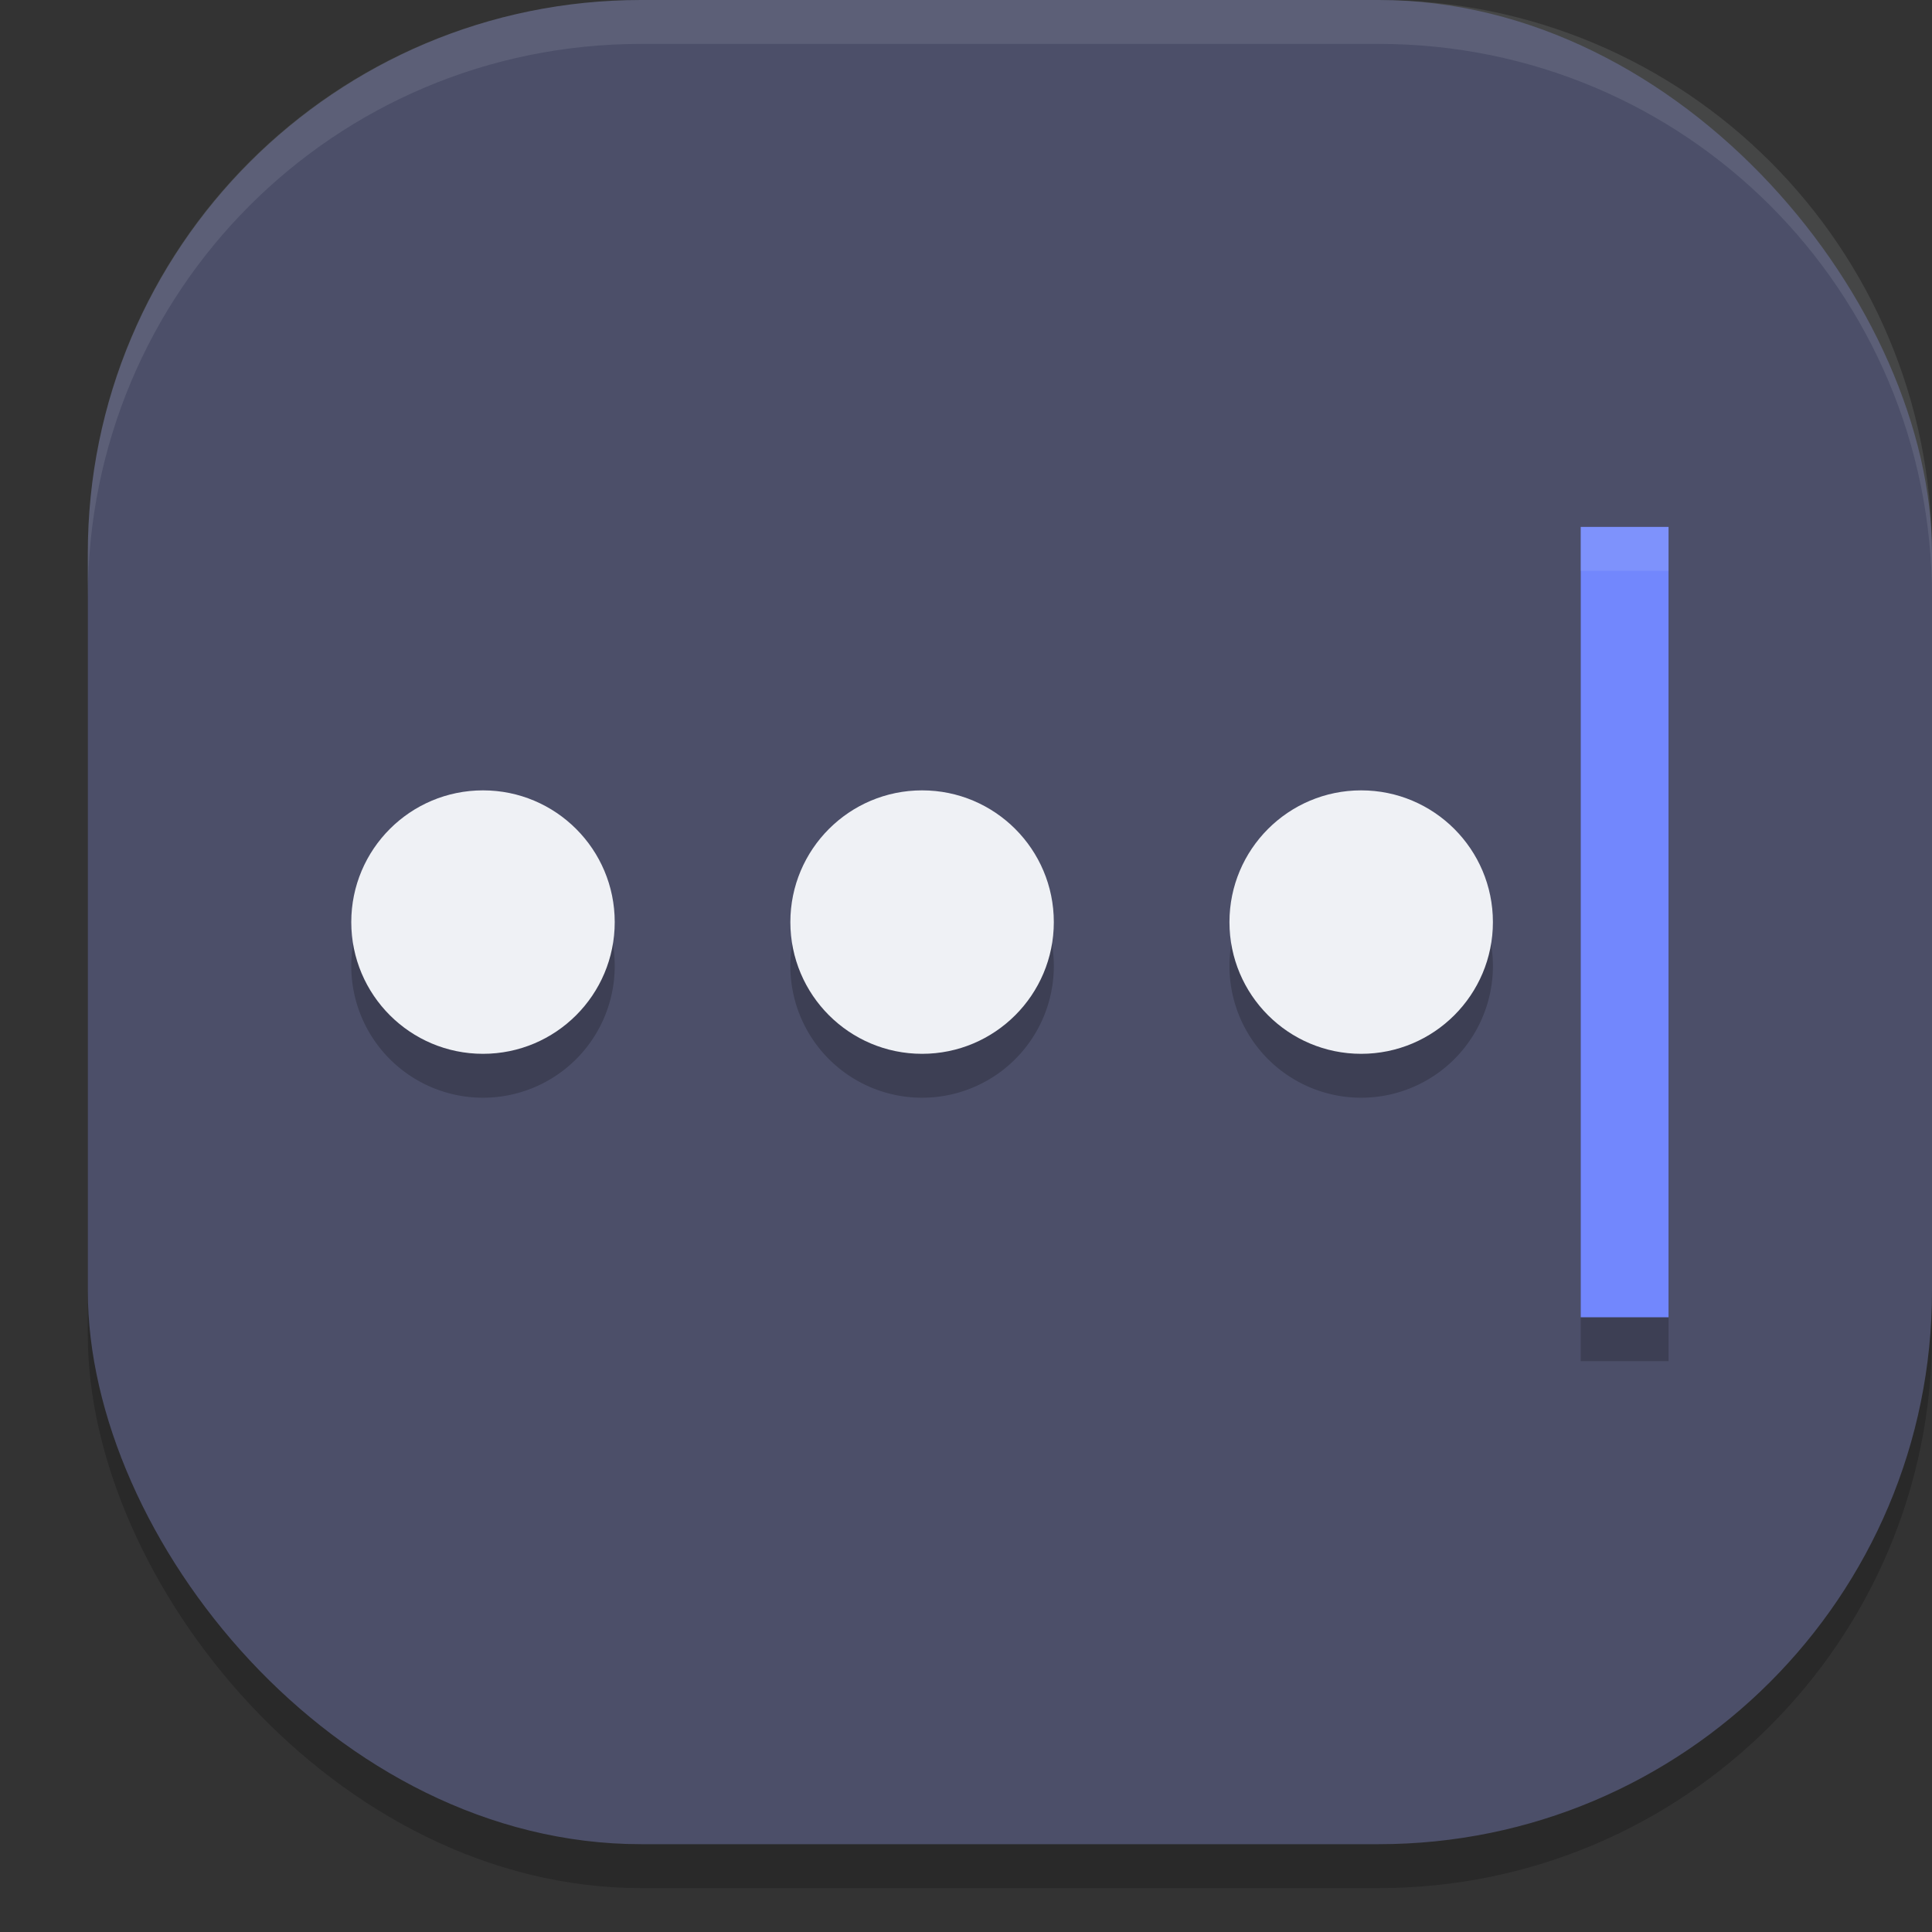 <svg xmlns="http://www.w3.org/2000/svg" width="22" height="22" version="1">
 <rect width="100%" height="100%" fill="#333333" stroke="none"/>
 <rect style="opacity:0.2" width="21" height="21" x="1" y=".5" rx="6.3" ry="6.3"/>
 <rect style="fill:#4c4f69" width="21" height="21" x="1" y="0" rx="6.3" ry="6.3"/>
 <path style="opacity:0.2" d="m 18,6.5 v 9 h 1 v -9 z M 5.5,9.5 A 1.5,1.5 0 0 0 4,11 1.5,1.5 0 0 0 5.5,12.5 1.5,1.5 0 0 0 7,11 1.5,1.5 0 0 0 5.5,9.5 Z m 5,0 A 1.5,1.5 0 0 0 9,11 1.5,1.5 0 0 0 10.5,12.5 1.5,1.5 0 0 0 12,11 1.5,1.5 0 0 0 10.5,9.5 Z m 5,0 A 1.5,1.5 0 0 0 14,11 1.5,1.5 0 0 0 15.5,12.5 1.5,1.5 0 0 0 17,11 1.5,1.5 0 0 0 15.5,9.5 Z"/>
 <circle style="fill:#eff1f5" cx="10.5" cy="10.5" r="1.5"/>
 <circle style="fill:#eff1f5" cx="5.5" cy="10.5" r="1.5"/>
 <circle style="fill:#eff1f5" cx="15.5" cy="10.5" r="1.5"/>
 <rect style="fill:#7287fd" width="1" height="9" x="18" y="6"/>
 <path style="opacity:0.1;fill:#eff1f5" d="M 7.301,0 C 3.811,0 1,2.811 1,6.301 v 0.5 C 1,3.311 3.811,0.5 7.301,0.5 H 15.699 C 19.189,0.5 22,3.311 22,6.801 v -0.5 C 22,2.811 19.189,0 15.699,0 Z"/>
 <rect style="opacity:0.1;fill:#eff1f5" width="1" height=".5" x="18" y="6"/>
</svg>

